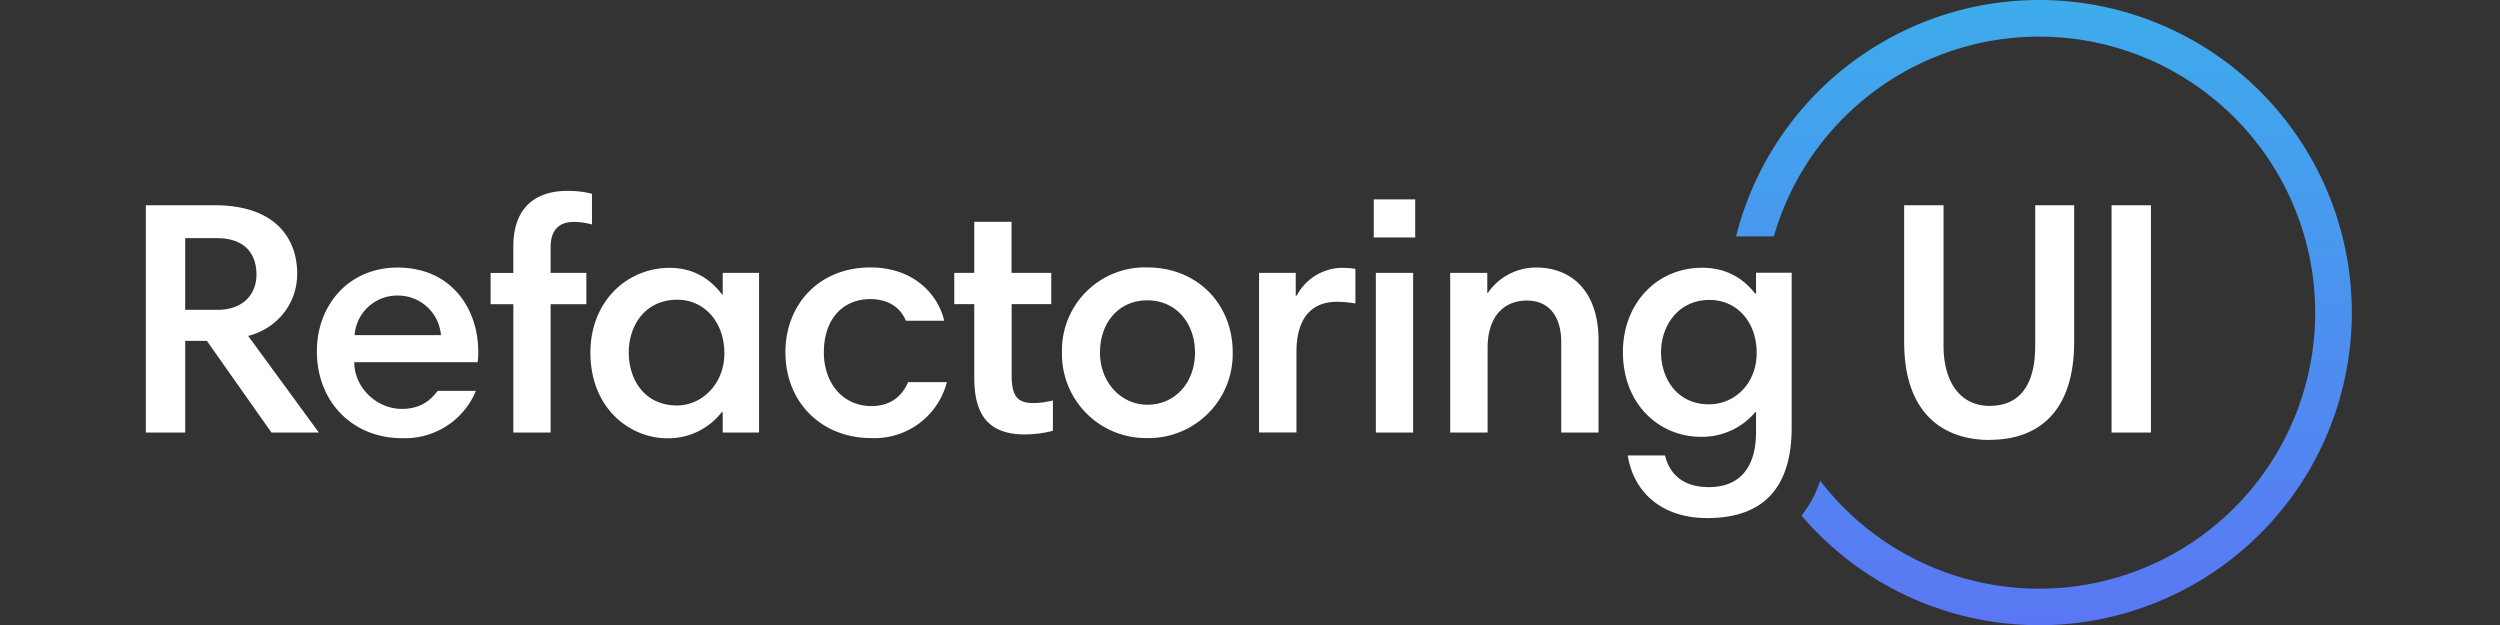 <svg viewBox="0 0 240 60" width="240" height="60" fill="none" xmlns="http://www.w3.org/2000/svg">
  <rect x="0" y="0" width="240" height="60" fill="#333333" stroke="none"/>
  <path
    d="M172.94 49.494c.77-.95 1.37-2.07 1.8-3.34a26.501 26.501 0 0047.055-21.077 26.502 26.502 0 00-41.484-16.594 26.504 26.504 0 00-10.021 14.211h-3.63a30.01 30.01 0 116.28 26.8z"
    fill="url(#paint0_linear)" />
  <path fill-rule="evenodd" clip-rule="evenodd"
    d="M23.82 32.244l6.79 9.28h-4.55l-6.2-8.8h-2.08v8.8H14v-21.82h6.6c5.85 0 7.93 3.2 7.93 6.56 0 3.1-2.15 5.34-4.7 5.98h-.01zm.8-5.89c0-2.2-1.34-3.49-3.77-3.49h-3.07v6.88h3.1c2.4 0 3.74-1.44 3.74-3.39zm13.58-.67c5.28.03 7.71 4.13 7.71 8.03 0 .32 0 .74-.06 1.06H34.01c0 2.4 2.11 4.48 4.57 4.48 1.57 0 2.63-.64 3.43-1.73h3.68a7.37 7.37 0 01-7.1 4.54c-4.71 0-8.17-3.45-8.17-8.35 0-4.32 2.95-8.03 7.78-8.03zm0 2.69a4.1 4.1 0 00-4.16 3.8h8.29a4.13 4.13 0 00-4.13-3.8zm8.9.83v-3h2.18v-2.54c0-3.45 1.82-5.34 5.22-5.34.86 0 1.7.1 2.33.29v2.94a6.463 6.463 0 00-1.73-.25c-1.6 0-2.24.96-2.24 2.43v2.46h3.43v3.01h-3.43v12.32h-3.58v-12.32H47.1zm25.77-3v15.32h-3.49v-1.95h-.1a6.48 6.48 0 01-5.24 2.5c-3.46 0-7.36-2.76-7.36-8.23 0-4.86 3.46-8.13 7.62-8.13 2.56 0 4.1 1.35 5.02 2.56h.06v-2.08h3.5l-.01.01zm-12.51 7.63c0 2.56 1.47 5.09 4.64 5.09 2.37 0 4.54-2.05 4.54-5 0-3.1-2.01-5.15-4.5-5.15-3.18 0-4.68 2.56-4.68 5.06zm23.2-8.16c4.4 0 6.6 2.88 7.08 5.12h-3.68c-.48-1.22-1.63-2.08-3.42-2.08-2.6 0-4.45 1.89-4.45 5.12 0 2.91 1.79 5.15 4.57 5.15 1.99 0 3.01-1.12 3.52-2.3h3.72a7.17 7.17 0 01-7.3 5.37c-4.6 0-8.2-3.3-8.2-8.25 0-4.48 3.14-8.13 8.17-8.13h-.01zm8.05 3.52v-3h1.92v-4.9h3.58v4.9h3.81v3h-3.8v6.85c0 2.08.63 2.65 2.1 2.65.61 0 1.32-.12 1.86-.25v2.91c-.8.22-1.82.35-2.72.35-3.8 0-4.83-2.3-4.83-5.44v-7.07h-1.92zm10.34 4.64a7.952 7.952 0 012.343-5.846 7.956 7.956 0 015.857-2.314c4.8 0 8.19 3.52 8.19 8.16a8.08 8.08 0 01-5.037 7.63 8.068 8.068 0 01-3.163.59 8.061 8.061 0 01-8.19-8.22zm3.65 0c0 2.94 2.08 5.02 4.54 5.02 2.72 0 4.58-2.17 4.58-5.02 0-2.72-1.73-5-4.58-5-2.75 0-4.54 2.15-4.54 5zm24.52-8.03v3.33c-.45-.07-1-.16-1.8-.16-2.42 0-3.86 1.6-3.86 4.8v7.74h-3.59v-15.32h3.52v2.18h.1a4.98 4.98 0 014.29-2.66c.57 0 .96.03 1.34.1v-.01zm1.96 15.71v-15.32h3.58v15.33h-3.58v-.01zm-.2-18.72v-3.65h3.98v3.65h-3.98zm7.34 18.72v-15.32h3.56v1.92h.06a5.594 5.594 0 014.67-2.43c3.17 0 5.95 2.08 5.95 7v8.84h-3.58v-8.64c0-2.62-1.25-4.03-3.3-4.03-2.24 0-3.77 1.57-3.77 4.54v8.13h-3.59v-.01zM172 26.184v14.85c0 5.63-2.56 8.7-8.1 8.7-4.28 0-7.04-2.36-7.64-6.01h3.58c.42 1.7 1.63 3.04 4.22 3.04 2.95 0 4.52-1.89 4.52-5.28v-1.92h-.07a6.683 6.683 0 01-5.21 2.37c-4.04 0-7.5-3.14-7.5-8.13 0-4.67 3.24-8.1 7.62-8.1 2.63 0 4.2 1.35 5.06 2.47h.1v-1.99H172zm-12.54 7.64c0 2.46 1.5 4.99 4.6 4.99 2.5 0 4.58-2.02 4.58-4.93 0-3.07-1.98-5.09-4.51-5.09-3.1 0-4.67 2.56-4.67 5.03zm31.53 8.41c-4.32 0-8.19-2.43-8.19-9.37v-13.16h3.78v13.5c0 3.49 1.63 5.76 4.41 5.76 3.23 0 4.39-2.46 4.39-5.76v-13.5h3.74v13.08c0 6.85-3.52 9.44-8.13 9.44v.01zm11.72-.7v-21.83h3.78v21.82h-3.78v.01z"
    fill="#fff" />
  <defs>
    <linearGradient id="paint0_linear" x1="196.217" y1="0" x2="196.217" y2="60.02" gradientUnits="userSpaceOnUse">
      <stop stop-color="#3DACEC" />
      <stop offset="1" stop-color="#5A77F3" />
    </linearGradient>
  </defs>
</svg>
